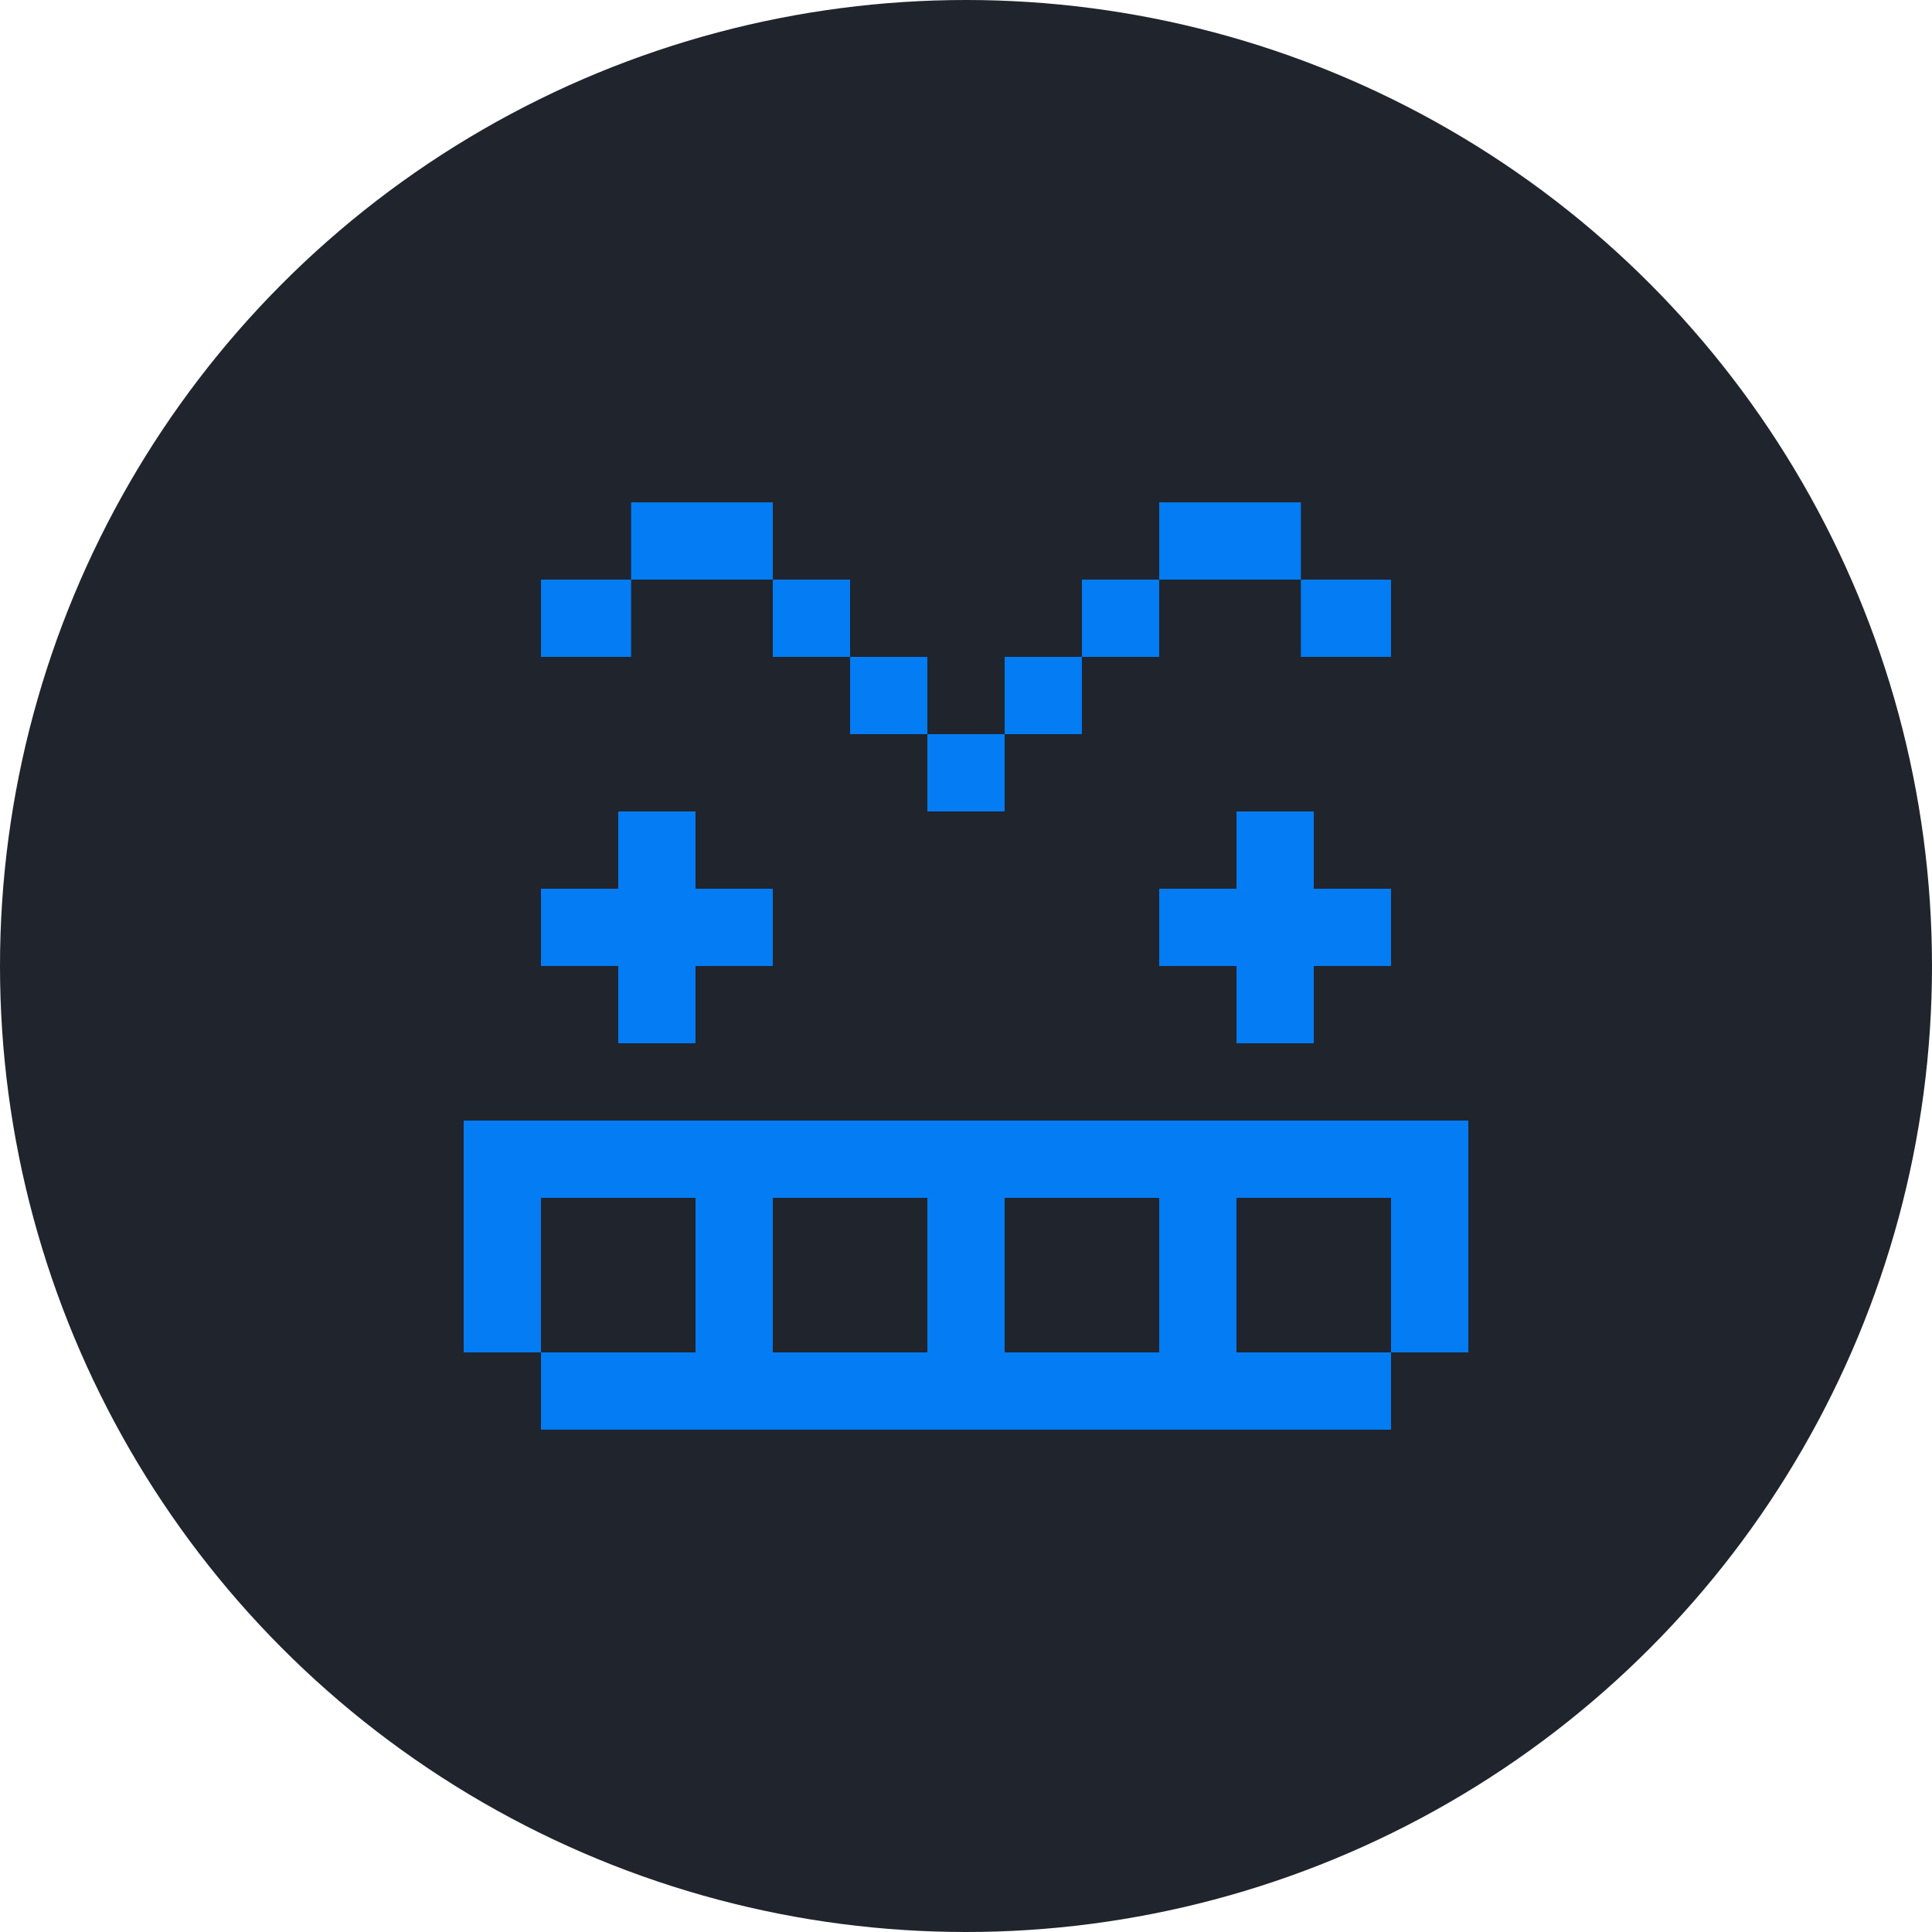 <?xml version="1.0" encoding="UTF-8" standalone="no"?>
<!-- Created with Inkscape (http://www.inkscape.org/) -->

<svg
   xmlns:dc="http://purl.org/dc/elements/1.1/"
   xmlns:cc="http://creativecommons.org/ns#"
   xmlns:rdf="http://www.w3.org/1999/02/22-rdf-syntax-ns#"
   xmlns:svg="http://www.w3.org/2000/svg"
   xmlns="http://www.w3.org/2000/svg"
   xmlns:sodipodi="http://sodipodi.sourceforge.net/DTD/sodipodi-0.dtd"
   xmlns:inkscape="http://www.inkscape.org/namespaces/inkscape"
   version="1.1"
   id="svg2"
   width="300"
   height="300"
   viewBox="0 0 300 300"
   sodipodi:docname="Byte - copia.svg"
   inkscape:version="0.92.4 (5da689c313, 2019-01-14)">
  <defs
     id="defs6" />
  <sodipodi:namedview
     pagecolor="#ffffff"
     bordercolor="#666666"
     borderopacity="1"
     objecttolerance="10"
     gridtolerance="10"
     guidetolerance="10"
     inkscape:pageopacity="0"
     inkscape:pageshadow="2"
     inkscape:window-width="2560"
     inkscape:window-height="1315"
     id="namedview4"
     showgrid="false"
     inkscape:zoom="1.73"
     inkscape:cx="-116.41618"
     inkscape:cy="138.33826"
     inkscape:window-x="-13"
     inkscape:window-y="-13"
     inkscape:window-maximized="1"
     inkscape:current-layer="layer1" />
  <g
     inkscape:groupmode="layer"
     id="layer3"
     inkscape:label="Layer 2"
     transform="translate(-19.525,37.031)">
    <circle
       style="fill:#131720;fill-opacity:0.941;stroke-width:2.032"
       id="path825"
       cx="169.525"
       cy="112.969"
       r="150" />
  </g>
  <g
     inkscape:groupmode="layer"
     id="layer1"
     inkscape:label="Layer 1"
     transform="translate(-19.525,37.031)">
    <path
       style="fill:#037cf4;fill-opacity:1;stroke-width:2"
       d="m 103.525,178.969 v -6 h -6 -6 v -18 -18 h 78 78 v 18 18 h -6 -6 v 6 6 h -66 -66 z m 24,-18 v -12 h -12 -12 v 12 12 h 12 12 z m 36,0 v -12 h -12 -12 v 12 12 h 12 12 z m 36,0 v -12 h -12 -12 v 12 12 h 12 12 z m 36,0 v -12 h -12 -12 v 12 12 h 12 12 z m -120,-42 v -6 h -6 -6 v -6 -6 h 6 6 v -6 -6 h 6 6 v 6 6 h 6 6 v 6 6 h -6 -6 v 6 6 h -6 -6 z m 96,0 v -6 h -6 -6 v -6 -6 h 6 6 v -6 -6 h 6 6 v 6 6 h 6 6 v 6 6 h -6 -6 v 6 6 h -6 -6 z m -48,-36 v -6 h -6 -6 v -6 -6 h -6 -6 v -6 -6 h -11 -11 v 6 6 h -7 -7 v -6 -6 h 7 7 v -6 -6 h 11 11 v 6 6 h 6 6 v 6 6 h 6 6 v 6 6 h 6 6 v -6 -6 h 6 6 v -6 -6 h 6 6 v -6 -6 h 11 11 v 6 6 h 7 7 v 6 6 h -7 -7 v -6 -6 h -11 -11 v 6 6 h -6 -6 v 6 6 h -6 -6 v 6 6 h -6 -6 z"
       id="path837"
       inkscape:connector-curvature="0" />
  </g>
</svg>
